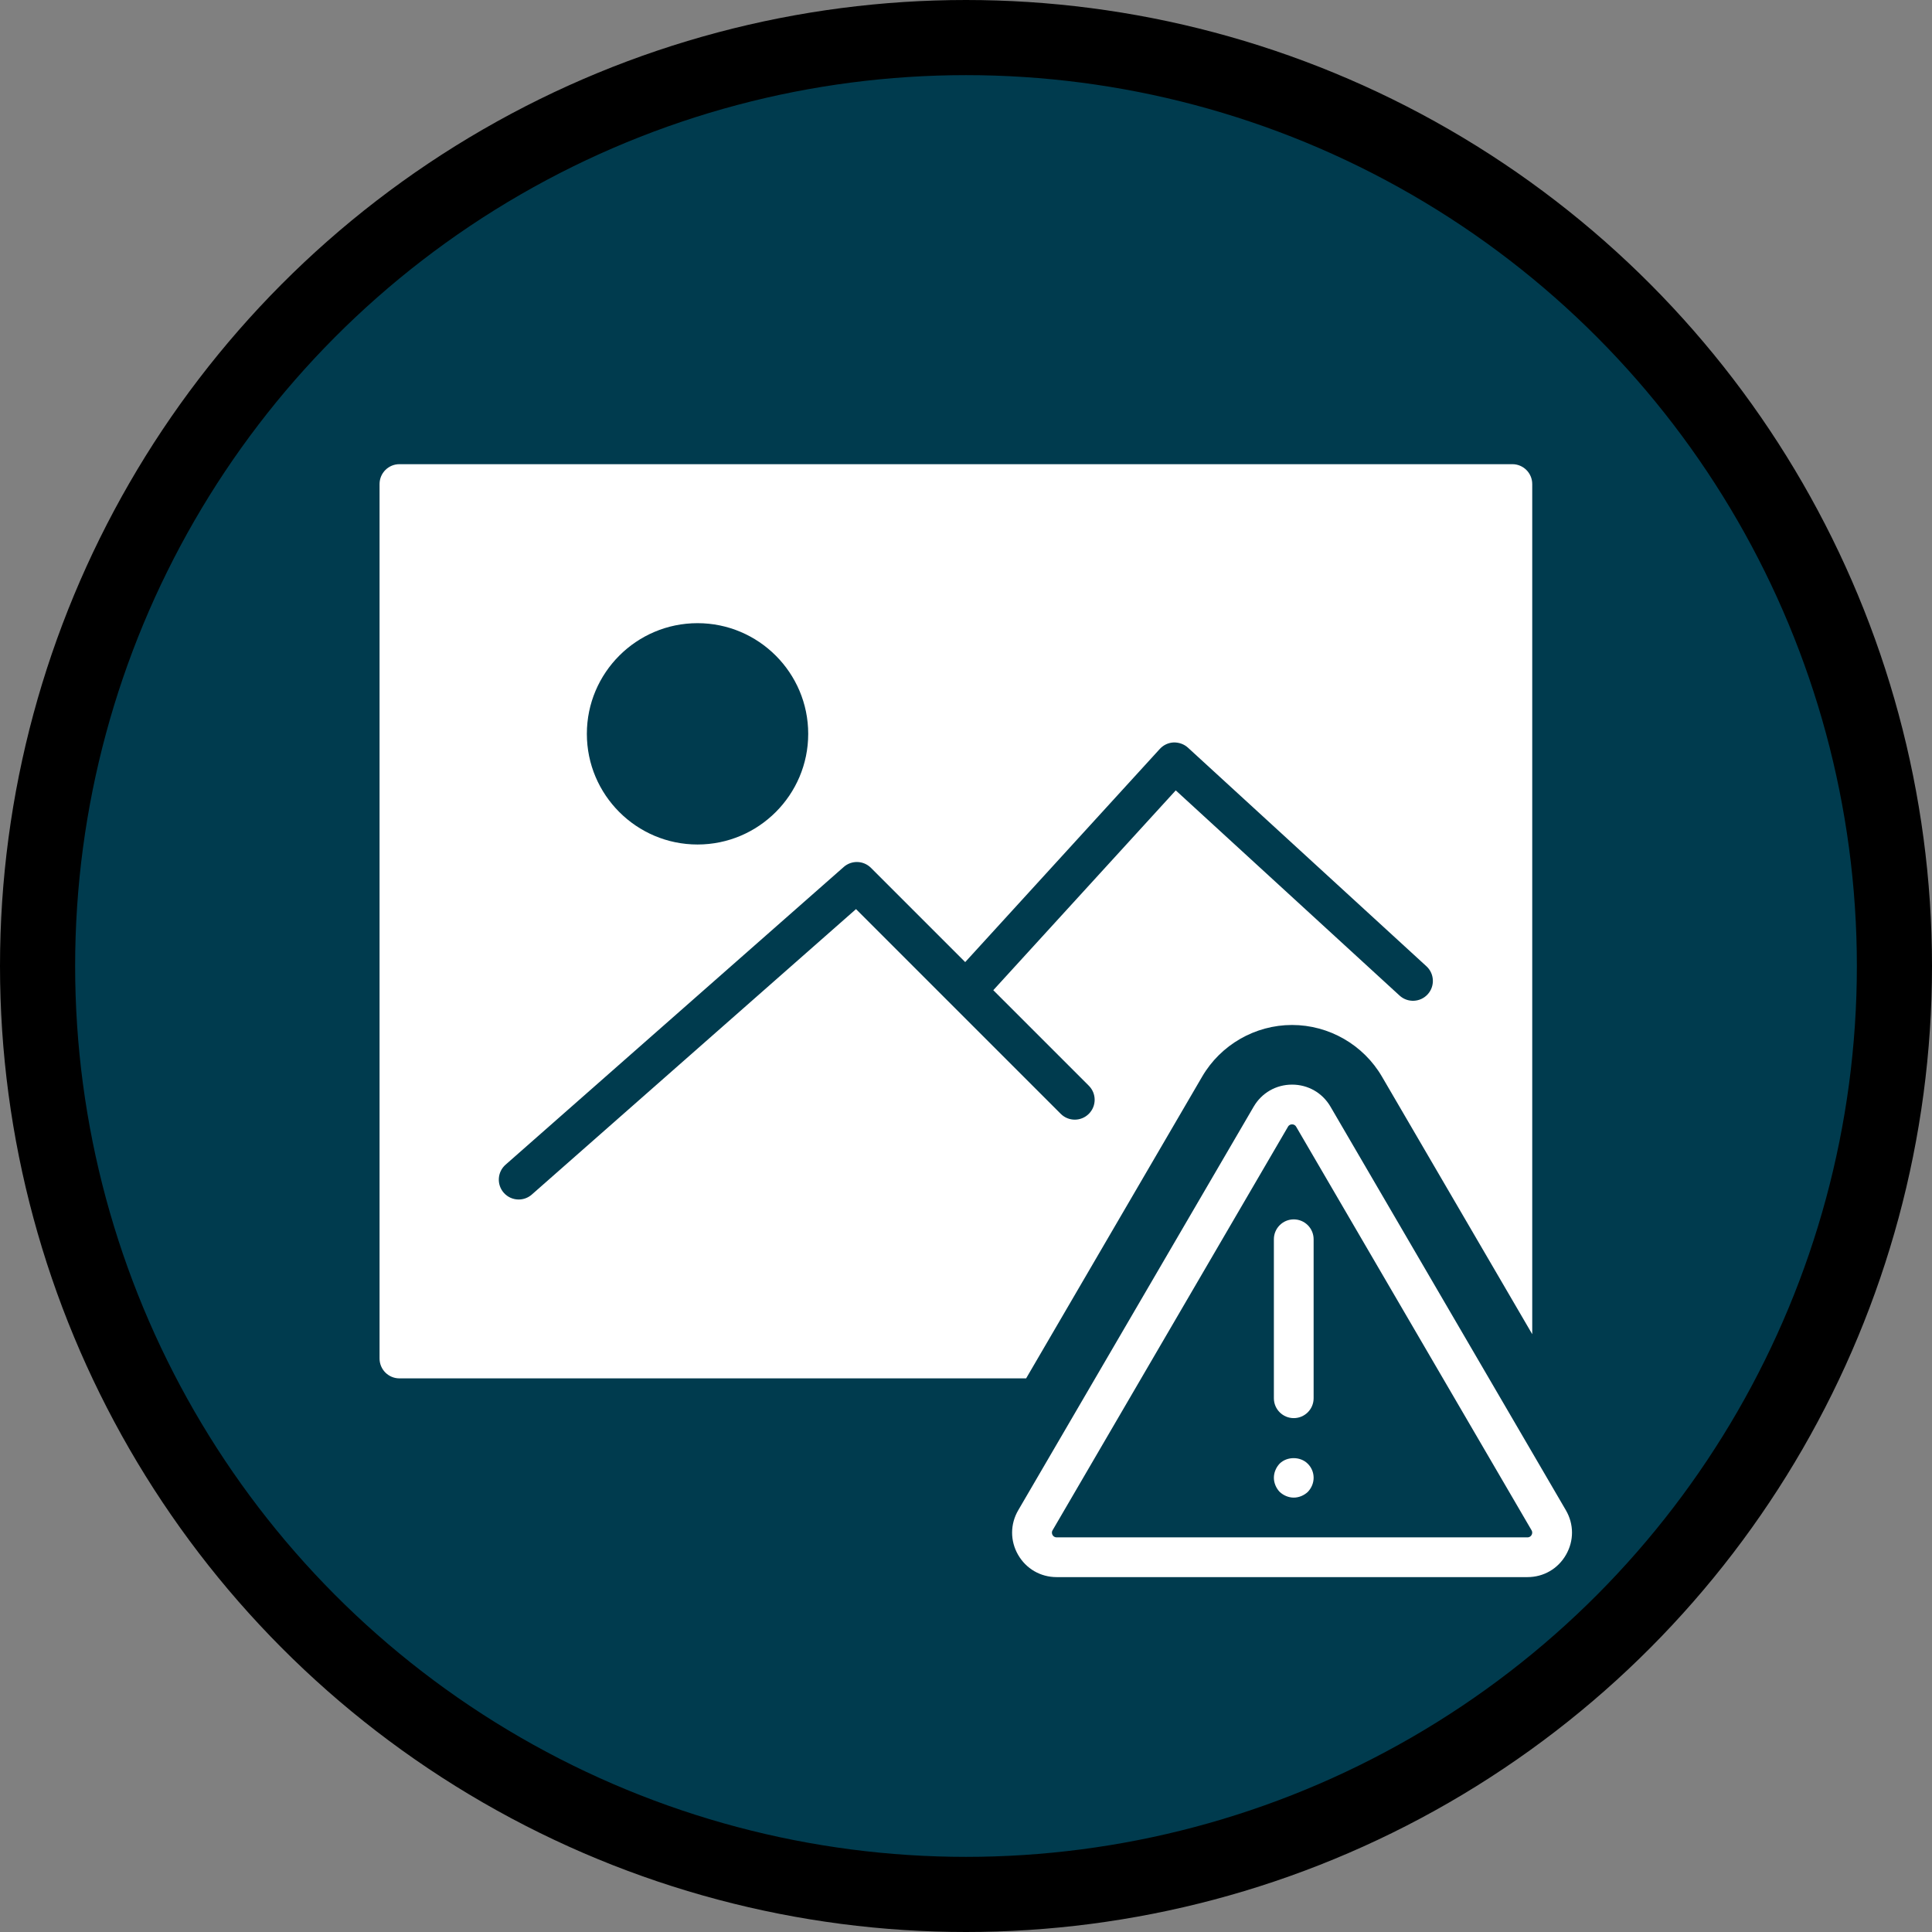 <svg height="51.426" viewBox="0 0 51.426 51.426" width="51.426" xmlns="http://www.w3.org/2000/svg"><rect x="0" y="0" width="51.426" height="51.426" fill="#808080" stroke="none"/><circle cx="25.713" cy="25.713" fill="#003b4e" r="24.713" stroke="#000" stroke-width="2"/><g fill="#fff" stroke-width="1" transform="matrix(.529 0 0 .529 10.103 11.297)"><path d="m59.693 54.636-11.844-20.306c-.405-.695-1.128-1.11-1.933-1.11s-1.528.415-1.933 1.11l-11.846 20.306c-.409.7-.412 1.539-.008 2.242s1.129 1.123 1.94 1.123h23.691c.811 0 1.536-.42 1.939-1.123.405-.703.403-1.541-.006-2.242zm-1.727 1.246c-.03.055-.092.119-.205.119h-23.691c-.114 0-.175-.064-.206-.119s-.056-.14.001-.238l11.845-20.306c.057-.098.143-.118.206-.118.062 0 .148.021.205.118l11.845 20.306c.056.098.032.183 0 .238z"/><path d="m46 40.001c-.552 0-1 .447-1 1v8c0 .553.448 1 1 1s1-.447 1-1v-8c0-.553-.448-1-1-1z"/><path d="m45.29 52.291c-.18.189-.29.45-.29.71s.11.52.29.71c.19.18.45.29.71.29s.52-.11.71-.29c.18-.19.29-.44.29-.71 0-.271-.11-.521-.29-.7-.37-.38-1.05-.38-1.42-.01z"/><path d="m41.391 32.818c.934-1.603 2.668-2.599 4.524-2.599 1.857 0 3.59.996 4.525 2.601l7.56 12.958v-42.777c0-.553-.448-1-1-1h-56c-.552 0-1 .447-1 1v44c0 .553.448 1 1 1h31.534zm-25.391-22.817c3.071 0 5.569 2.498 5.569 5.569 0 3.07-2.498 5.568-5.569 5.568s-5.569-2.498-5.569-5.568c0-3.071 2.498-5.569 5.569-5.569zm-8.339 28.751c-.19.167-.426.249-.66.249-.277 0-.553-.114-.751-.339-.365-.415-.325-1.047.09-1.412l17.017-14.982c.396-.348.994-.329 1.368.044l4.743 4.743 9.794-10.727c.179-.196.429-.313.694-.325.264-.006.524.083.72.262l12 11c.407.373.435 1.006.062 1.413-.373.406-1.006.435-1.413.062l-11.262-10.325-9.181 10.054 4.807 4.807c.391.391.391 1.023 0 1.414s-1.023.391-1.414 0l-10.301-10.301z"/></g></svg>